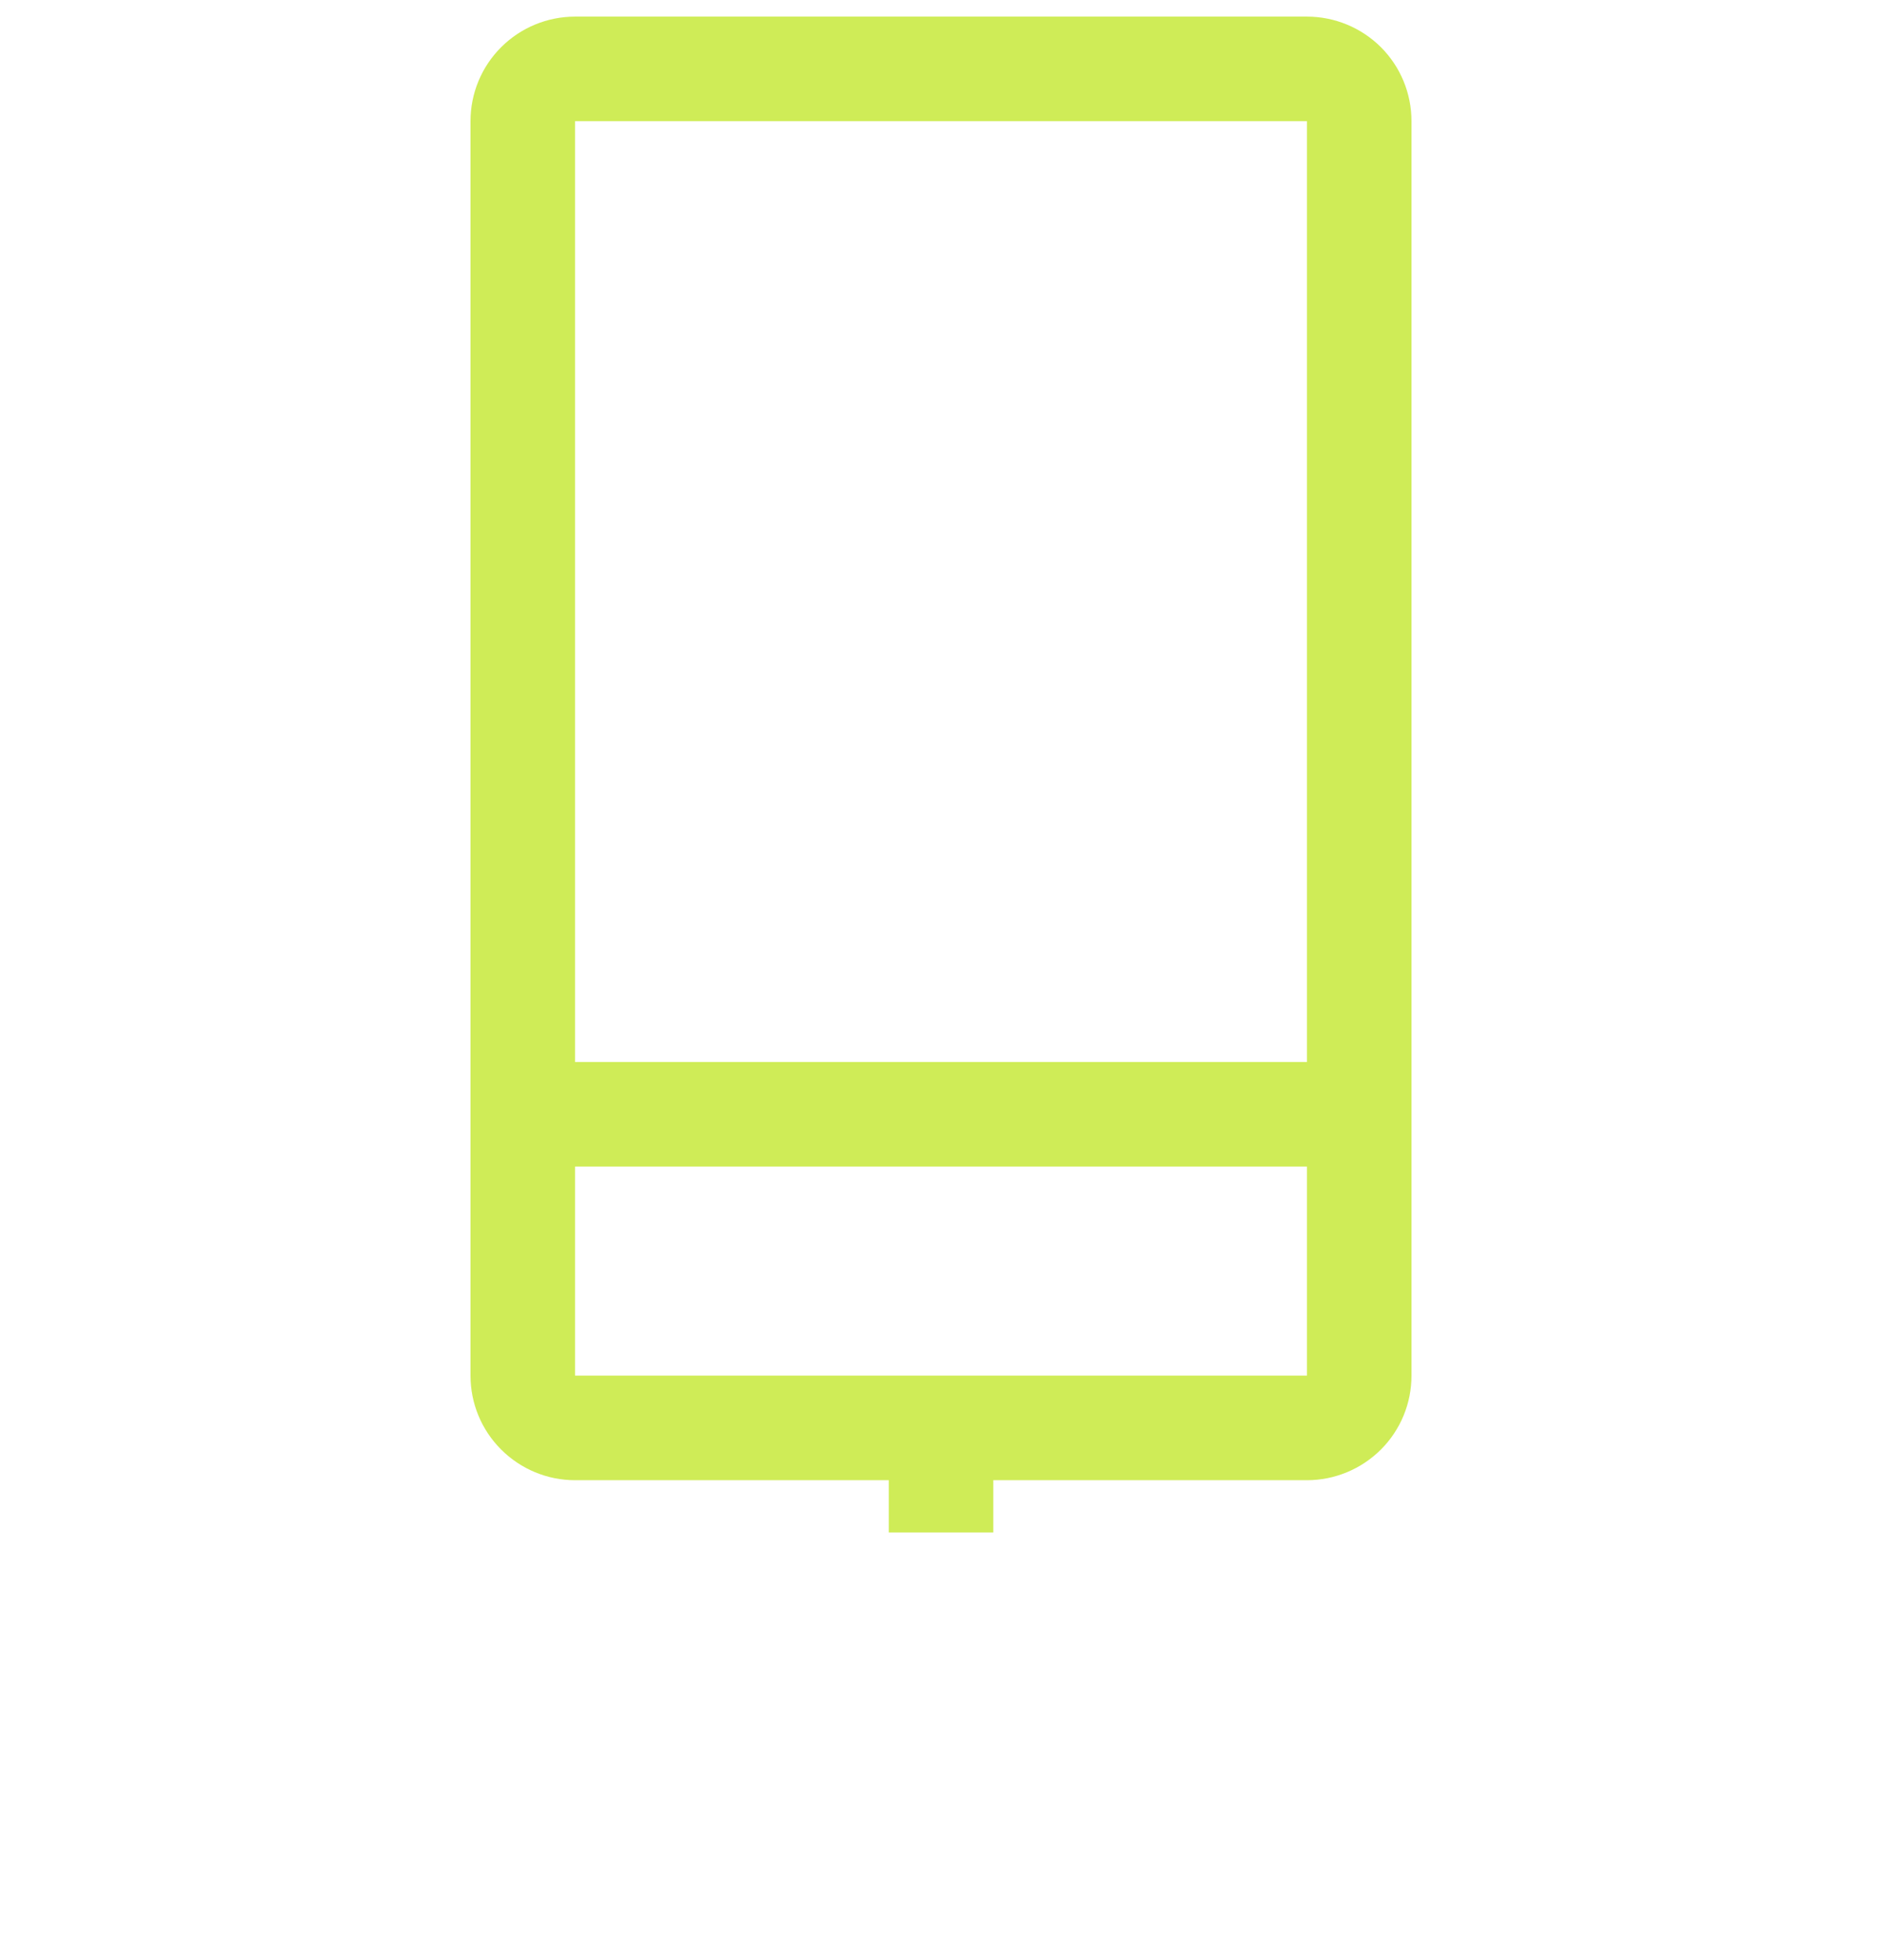 <svg width="24" height="25" viewBox="0 0 24 25" fill="none" xmlns="http://www.w3.org/2000/svg">
<g clip-path="url(#clip0_2088_23235)">
<path d="M16.667 0.212H7.333C6.98 0.212 6.641 0.352 6.391 0.602C6.14 0.852 6 1.192 6 1.545V17.545C6 17.899 6.14 18.238 6.391 18.488C6.641 18.738 6.98 18.879 7.333 18.879H16.667C17.02 18.879 17.359 18.738 17.61 18.488C17.86 18.238 18 17.899 18 17.545V1.545C18 1.192 17.86 0.852 17.61 0.602C17.359 0.352 17.02 0.212 16.667 0.212ZM7.333 1.545H16.667V13.545H7.333V1.545ZM7.333 17.545V14.879H16.667V17.545H7.333Z" fill="#CFEC57"/>
<path d="M11.334 18.212H12.667V19.545H11.334V18.212Z" fill="#CFEC57"/>
</g>
<defs>
<clipPath id="clip0_2088_23235">
<rect width="24" height="24" fill="white" transform="translate(0 0.212)"/>
</clipPath>
</defs>
</svg>
